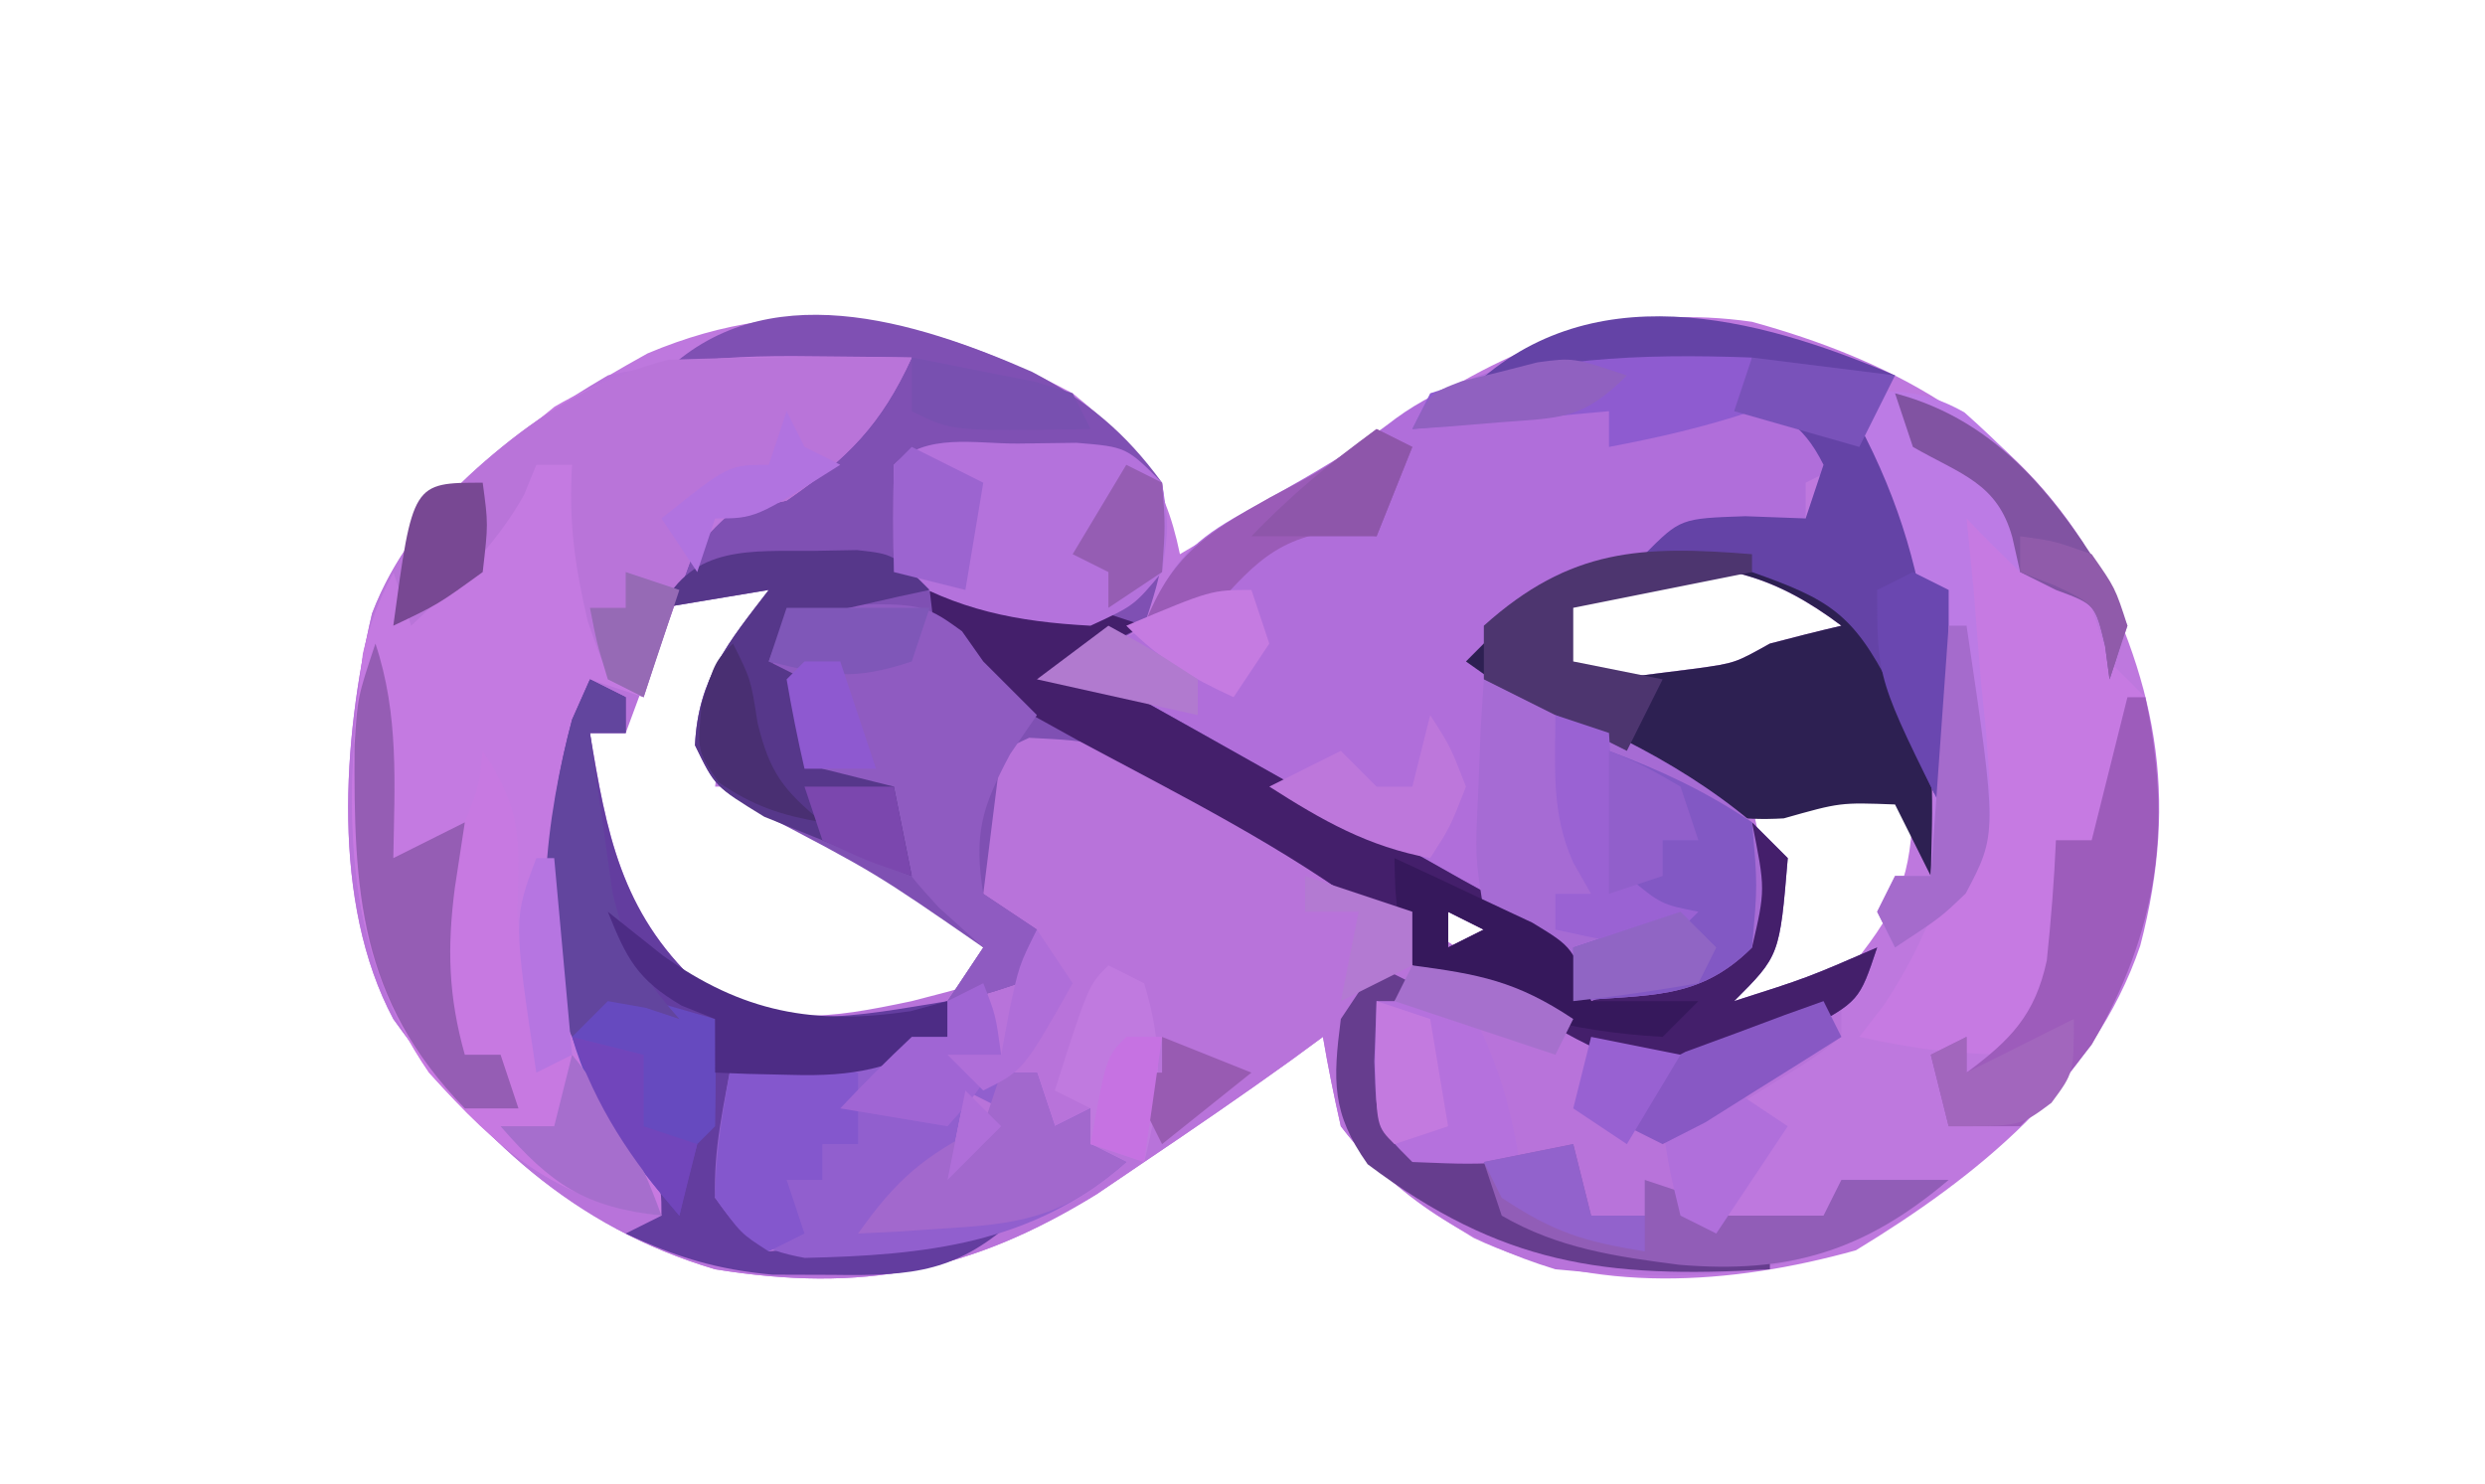 <?xml version="1.0" encoding="UTF-8"?>
<svg version="1.1" xmlns="http://www.w3.org/2000/svg" width="139" height="83">
<path d="M0 0 C3.503 2.86 5.103 4.636 6 9 C7.501 8.105 9 7.209 10.5 6.312 C11.413 5.767 12.325 5.222 13.266 4.66 C15.623 3.229 17.938 1.751 20.25 0.25 C25.89 -3.258 31.309 -4.947 38 -4 C45.673 -1.88 52.122 1.544 56.504 8.328 C60.592 15.921 61.931 22.449 59.715 30.906 C57.082 38.617 50.57 43.83 43.812 47.938 C36.828 49.884 29.135 50.423 22.438 47.25 C19.537 45.506 17.061 43.721 15 41 C14.623 39.343 14.284 37.676 14 36 C13.406 36.436 12.811 36.871 12.199 37.32 C9.497 39.262 6.76 41.141 4 43 C3.123 43.594 2.247 44.189 1.344 44.801 C-5.717 49.152 -11.778 50.33 -20 49 C-27.943 46.644 -33.24 41.64 -38 35 C-41.475 28.484 -40.848 19.376 -39.188 12.312 C-36.6 5.549 -29.906 1.166 -23.781 -2.23 C-15.241 -5.84 -7.879 -4.183 0 0 Z M-24 13 C-24.975 16.09 -24.975 16.09 -25 19 C-25.66 19 -26.32 19 -27 19 C-27.458 24.72 -26.638 27.553 -23 32 C-19.7 35.3 -16.628 35.923 -12 36 C-9.161 34.936 -6.591 33.568 -4 32 C-8.018 27.463 -12.494 24.542 -18 22 C-18.66 22 -19.32 22 -20 22 C-19.25 15.375 -19.25 15.375 -17 12 C-13.875 11.312 -13.875 11.312 -11 11 C-11 10.67 -11 10.34 -11 10 C-16.171 9.69 -19.714 9.939 -24 13 Z M25 14 C28.313 16.208 28.835 16.197 32.562 15.688 C33.348 15.588 34.133 15.489 34.941 15.387 C37.054 15.087 37.054 15.087 39 14 C40.329 13.648 41.662 13.312 43 13 C39.304 10.228 36.445 9.484 31.938 9.629 C28.911 10.209 27.132 11.868 25 14 Z M45 21 C42.69 21.66 40.38 22.32 38 23 C38.227 24.052 38.454 25.104 38.688 26.188 C39.032 30.388 38.488 31.716 36 35 C39.468 34.703 40.985 34.012 43.75 31.812 C46.234 28.707 46.912 26.948 47 23 C46.34 22.34 45.68 21.68 45 21 Z M21 29 C21 29.66 21 30.32 21 31 C21.66 30.67 22.32 30.34 23 30 C22.34 29.67 21.68 29.34 21 29 Z " fill="#BE78DE" transform="translate(60,22)"/>
<path d="M0 0 C1.297 0.014 1.297 0.014 2.621 0.027 C3.262 0.039 3.902 0.051 4.562 0.062 C2.847 3.816 0.989 5.697 -2.438 8.062 C-3.159 8.227 -3.881 8.393 -4.625 8.562 C-6.565 8.887 -6.565 8.887 -7.5 10.625 C-8.835 14.097 -10.157 17.57 -11.438 21.062 C-12.098 21.062 -12.758 21.062 -13.438 21.062 C-12.513 26.644 -11.712 31.033 -7.438 35.062 C-3.243 37.556 -0.116 37.048 4.562 36.062 C7.851 35.218 7.851 35.218 10.562 34.062 C11.057 33.072 11.057 33.072 11.562 32.062 C10.242 31.402 8.922 30.742 7.562 30.062 C7.474 26.863 7.652 24.136 8.562 21.062 C11.492 20.193 13.044 19.852 15.918 21.019 C16.711 21.514 17.504 22.009 18.32 22.52 C19.193 23.055 20.066 23.591 20.965 24.143 C21.863 24.714 22.762 25.286 23.688 25.875 C25.047 26.715 25.047 26.715 26.434 27.572 C29.845 29.687 33.223 31.836 36.562 34.062 C41.535 37.314 44.452 38.729 50.562 38.062 C53.884 37.151 53.884 37.151 56.562 36.062 C56.562 36.722 56.562 37.383 56.562 38.062 C54.883 39.352 54.883 39.352 52.688 40.688 C51.968 41.134 51.249 41.58 50.508 42.039 C48.562 43.062 48.562 43.062 46.562 43.062 C47.553 45.538 47.553 45.538 48.562 48.062 C50.873 48.062 53.182 48.062 55.562 48.062 C56.057 47.072 56.057 47.072 56.562 46.062 C58.542 46.062 60.523 46.062 62.562 46.062 C55.791 51.58 49.053 51.903 40.562 51.062 C35.776 49.603 31.611 47.087 28.562 43.062 C28.186 41.405 27.847 39.738 27.562 38.062 C26.968 38.498 26.374 38.934 25.762 39.383 C23.059 41.325 20.323 43.204 17.562 45.062 C16.686 45.657 15.809 46.251 14.906 46.863 C7.845 51.214 1.785 52.392 -6.438 51.062 C-14.381 48.706 -19.678 43.703 -24.438 37.062 C-27.913 30.546 -27.286 21.439 -25.625 14.375 C-23.324 8.353 -17.856 4.24 -12.438 1.062 C-8.264 0.178 -4.256 -0.058 0 0 Z " fill="#B873DA" transform="translate(46.438,19.938)"/>
<path d="M0 0 C2.35 1.808 3.399 3.438 5 6 C4.34 6.33 3.68 6.66 3 7 C3 7.66 3 8.32 3 9 C2.443 9.098 1.886 9.196 1.312 9.297 C-4.208 10.379 -9.251 11.898 -14 15 C-14.33 15.66 -14.66 16.32 -15 17 C-13.917 17.568 -12.834 18.137 -11.719 18.723 C-10.312 19.501 -8.906 20.281 -7.5 21.062 C-6.427 21.618 -6.427 21.618 -5.332 22.186 C-3.313 23.33 -1.642 24.358 0 26 C0.594 29.684 0.594 29.684 0 33 C-3.006 36.006 -5.824 35.596 -10 36 C-10 35.34 -10 34.68 -10 34 C-13.629 31.899 -17.258 29.799 -20.889 27.701 C-22.123 26.988 -23.356 26.274 -24.59 25.56 C-26.367 24.531 -28.144 23.504 -29.922 22.477 C-30.99 21.859 -32.058 21.241 -33.159 20.604 C-35.414 19.331 -37.669 18.126 -40 17 C-39.051 16.753 -38.102 16.505 -37.125 16.25 C-33.917 15.378 -33.917 15.378 -33.109 13.113 C-31.628 10.291 -29.889 9.475 -27.125 7.938 C-24.598 6.516 -22.206 5.159 -19.906 3.391 C-14.76 -0.364 -6.156 -1.267 0 0 Z " fill="#B06EDA" transform="translate(98,20)"/>
<path d="M0 0 C3.114 1.645 5.196 3.359 7.277 6.203 C7.736 9.414 7.308 11.111 6.277 14.203 C4.215 15.391 4.215 15.391 2.277 16.203 C3.12 16.672 3.963 17.141 4.832 17.624 C7.955 19.365 11.071 21.118 14.185 22.874 C15.535 23.633 16.886 24.389 18.239 25.141 C20.183 26.222 22.119 27.315 24.055 28.41 C24.662 28.745 25.269 29.079 25.895 29.424 C30.163 31.862 30.163 31.862 31.277 35.203 C33.917 34.213 36.557 33.223 39.277 32.203 C39.607 29.893 39.937 27.583 40.277 25.203 C40.937 25.863 41.597 26.523 42.277 27.203 C41.823 32.658 41.823 32.658 39.277 35.203 C43.357 33.902 43.357 33.902 47.277 32.203 C46.277 35.203 46.277 35.203 43.152 36.891 C39.387 38.335 36.328 38.709 32.277 38.203 C29.754 37.071 27.623 35.708 25.277 34.203 C24.576 33.873 23.875 33.543 23.152 33.203 C21.277 32.203 21.277 32.203 19.102 30.41 C15.938 27.938 12.681 25.901 9.215 23.891 C8.603 23.519 7.992 23.147 7.361 22.764 C3.833 20.676 3.833 20.676 -0.156 20.473 C-0.932 20.834 -0.932 20.834 -1.723 21.203 C-2.053 23.843 -2.383 26.483 -2.723 29.203 C-1.733 29.863 -0.743 30.523 0.277 31.203 C-0.053 32.193 -0.383 33.183 -0.723 34.203 C-2.785 34.891 -2.785 34.891 -4.723 35.203 C-4.063 34.213 -3.403 33.223 -2.723 32.203 C-8.747 28.033 -8.747 28.033 -15.223 24.641 C-17.723 23.203 -17.723 23.203 -18.848 20.891 C-18.673 17.133 -16.972 15.134 -14.723 12.203 C-16.703 12.533 -18.683 12.863 -20.723 13.203 C-18.576 8.508 -15.755 6.77 -11.367 4.414 C-10.824 4.014 -10.282 3.615 -9.723 3.203 C-9.723 2.213 -9.723 1.223 -9.723 0.203 C-13.353 0.203 -16.983 0.203 -20.723 0.203 C-14.983 -5.537 -6.54 -2.862 0 0 Z M23.277 30.203 C23.277 30.863 23.277 31.523 23.277 32.203 C23.937 31.873 24.597 31.543 25.277 31.203 C24.617 30.873 23.957 30.543 23.277 30.203 Z " fill="#7F50B3" transform="translate(57.723,20.797)"/>
<path d="M0 0 C1.297 0.014 1.297 0.014 2.621 0.027 C3.262 0.039 3.902 0.051 4.562 0.062 C2.847 3.816 0.989 5.697 -2.438 8.062 C-3.159 8.227 -3.881 8.393 -4.625 8.562 C-6.59 8.892 -6.59 8.892 -7.562 10.75 C-8.602 13.497 -9.547 16.263 -10.438 19.062 C-11.428 18.733 -12.418 18.402 -13.438 18.062 C-15.544 27.543 -15.463 35.636 -10.531 44.102 C-9.438 46.062 -9.438 46.062 -9.438 48.062 C-15.329 47.243 -18.528 44.396 -22.438 40.062 C-27.429 32.791 -27.166 25.076 -26.141 16.613 C-24.658 10.179 -20.398 6.861 -15.422 2.812 C-10.536 -0.052 -5.552 -0.076 0 0 Z " fill="#C47AE1" transform="translate(46.438,19.938)"/>
<path d="M0 0 C3.331 1.571 5.549 3.211 8 6 C8.33 6.99 8.66 7.98 9 9 C9.66 9.66 10.32 10.32 11 11 C10.977 13.164 10.977 13.164 10.625 15.625 C10.459 16.851 10.459 16.851 10.289 18.102 C10.146 19.041 10.146 19.041 10 20 C8.68 19.67 7.36 19.34 6 19 C6.34 20.299 6.34 20.299 6.688 21.625 C7.063 25.683 6.053 27.552 4 31 C0.727 31 -1.847 30.701 -5 30 C-4.555 29.426 -4.111 28.853 -3.652 28.262 C2.492 19.039 1.199 10.515 0 0 Z " fill="#C67AE2" transform="translate(109,28)"/>
<path d="M0 0 C0.66 0.33 1.32 0.66 2 1 C2 1.66 2 2.32 2 3 C1.34 3 0.68 3 0 3 C0.924 8.582 1.726 12.97 6 17 C10.522 19.843 14.974 18.81 20 18 C20 18.66 20 19.32 20 20 C16.598 22.094 13.947 22.179 10 22 C9.01 24.31 8.02 26.62 7 29 C7.99 29.33 8.98 29.66 10 30 C10 30.66 10 31.32 10 32 C17.042 31.281 17.042 31.281 24 30 C20.587 33.162 18.144 33.381 13.562 33.312 C12.45 33.309 11.338 33.305 10.191 33.301 C7.072 33.007 4.821 32.323 2 31 C2.66 30.67 3.32 30.34 4 30 C3.567 29.273 3.134 28.546 2.688 27.797 C-2.162 19.04 -3.6 12.002 -1 2.25 C-0.67 1.508 -0.34 0.765 0 0 Z " fill="#633D9F" transform="translate(33,38)"/>
<path d="M0 0 C-1.715 3.753 -3.574 5.634 -7 8 C-7.722 8.165 -8.444 8.33 -9.188 8.5 C-11.152 8.829 -11.152 8.829 -12.125 10.688 C-13.165 13.435 -14.109 16.201 -15 19 C-17 18 -17 18 -18.125 14.75 C-18.855 11.623 -19.192 9.174 -19 6 C-19.66 6 -20.32 6 -21 6 C-21.227 6.557 -21.454 7.114 -21.688 7.688 C-23.359 10.632 -25.553 12.682 -28 15 C-28.33 14.01 -28.66 13.02 -29 12 C-25.526 6.412 -20.006 1.779 -13.625 0.125 C-9.079 -0.032 -4.547 -0.082 0 0 Z " fill="#B974D9" transform="translate(51,20)"/>
<path d="M0 0 C4.181 1.549 6.76 3.109 9 7 C10.358 10.58 10.073 14.214 10 18 C9.34 16.68 8.68 15.36 8 14 C4.934 13.883 4.934 13.883 1.777 14.777 C-3.242 15.073 -5.474 13.41 -9.438 10.562 C-10.074 10.129 -10.71 9.695 -11.365 9.248 C-12.922 8.183 -14.463 7.094 -16 6 C-10.533 0.389 -7.722 -0.728 0 0 Z M-13 5 C-9.687 7.208 -9.165 7.197 -5.438 6.688 C-4.652 6.588 -3.867 6.489 -3.059 6.387 C-0.946 6.087 -0.946 6.087 1 5 C2.329 4.648 3.662 4.312 5 4 C1.304 1.228 -1.555 0.484 -6.062 0.629 C-9.089 1.209 -10.868 2.868 -13 5 Z " fill="#2D2052" transform="translate(98,31)"/>
<path d="M0 0 C1 3.875 1 3.875 1 5 C1.66 5 2.32 5 3 5 C3.33 5.99 3.66 6.98 4 8 C4.66 7.67 5.32 7.34 6 7 C6 7.66 6 8.32 6 9 C6.66 9.33 7.32 9.66 8 10 C2.759 14.612 -3.273 15.211 -9.984 15.363 C-12.596 14.893 -13.489 14.167 -15 12 C-15.101 9.215 -14.499 6.765 -14 4 C-12.144 4.031 -12.144 4.031 -10.25 4.062 C-7.336 4.068 -4.79 3.93 -2 3 C-2 2.34 -2 1.68 -2 1 C-1.34 0.67 -0.68 0.34 0 0 Z M-1 6 C-1.33 7.65 -1.66 9.3 -2 11 C-1.01 9.68 -0.02 8.36 1 7 C0.34 6.67 -0.32 6.34 -1 6 Z " fill="#915FCE" transform="translate(55,55)"/>
<path d="M0 0 C1.438 0.142 2.875 0.289 4.312 0.438 C5.113 0.519 5.914 0.6 6.738 0.684 C9 1 9 1 12 2 C10.02 2.99 10.02 2.99 8 4 C8.843 4.469 9.686 4.938 10.554 5.421 C13.678 7.162 16.794 8.915 19.908 10.671 C21.257 11.43 22.609 12.186 23.962 12.938 C25.905 14.019 27.842 15.112 29.777 16.207 C30.385 16.542 30.992 16.876 31.618 17.221 C35.886 19.658 35.886 19.658 37 23 C40.96 21.515 40.96 21.515 45 20 C45.33 17.69 45.66 15.38 46 13 C46.66 13.66 47.32 14.32 48 15 C47.545 20.455 47.545 20.455 45 23 C49.08 21.698 49.08 21.698 53 20 C52 23 52 23 48.875 24.688 C45.109 26.132 42.051 26.506 38 26 C35.476 24.868 33.346 23.505 31 22 C30.299 21.67 29.598 21.34 28.875 21 C27 20 27 20 25.055 18.312 C19.867 14.385 14.033 11.493 8.309 8.422 C7.387 7.911 6.465 7.401 5.516 6.875 C4.673 6.419 3.83 5.962 2.962 5.492 C1 4 1 4 0.218 1.82 C0.146 1.22 0.074 0.619 0 0 Z M29 18 C29 18.66 29 19.32 29 20 C29.66 19.67 30.32 19.34 31 19 C30.34 18.67 29.68 18.34 29 18 Z " fill="#441F6B" transform="translate(52,33)"/>
<path d="M0 0 C1.327 3.981 1.069 7.85 1 12 C3.016 11.284 3.016 11.284 5 10 C5.805 7.95 5.805 7.95 6 6 C8.244 9.366 8.053 11.005 7.938 14.926 C8.025 17.845 8.923 20.308 10 23 C10.66 23 11.32 23 12 23 C16 29.75 16 29.75 16 32 C10.108 31.18 6.909 28.333 3 24 C-1.459 17.504 -1.703 10.678 -1 3 C-0.67 2.01 -0.34 1.02 0 0 Z " fill="#C779E1" transform="translate(21,36)"/>
<path d="M0 0 C5.352 2.054 10.572 4.295 15 8 C15.75 11.75 15.75 11.75 15 15 C11.994 18.006 9.176 17.596 5 18 C5 17.34 5 16.68 5 16 C4.181 15.602 3.363 15.203 2.52 14.793 C1.688 14.201 0.857 13.61 0 13 C-0.488 9.863 -0.488 9.863 -0.312 6.312 C-0.267 5.133 -0.222 3.954 -0.176 2.738 C-0.118 1.835 -0.06 0.931 0 0 Z " fill="#A66BD4" transform="translate(83,38)"/>
<path d="M0 0 C-0.66 0.66 -1.32 1.32 -2 2 C-1.639 2.571 -1.278 3.142 -0.906 3.73 C3.209 10.921 3.577 16.822 3 25 C1.696 22.485 0.695 20.131 -0.25 17.438 C-2.346 13.319 -3.704 12.516 -8 11 C-11.237 10.292 -11.237 10.292 -14 10 C-12 8 -12 8 -8.375 7.875 C-6.704 7.937 -6.704 7.937 -5 8 C-4.67 7.01 -4.34 6.02 -4 5 C-5.255 2.489 -6.501 2.129 -9 1 C-8.67 0.67 -8.34 0.34 -8 0 C-13.447 -0.097 -18.639 -0.129 -24 1 C-17.223 -5.777 -7.752 -3.322 0 0 Z " fill="#6443A6" transform="translate(106,21)"/>
<path d="M0 0 C7.491 -0.368 7.491 -0.368 9.812 1.312 C10.204 1.869 10.596 2.426 11 3 C11.557 3.557 12.114 4.114 12.688 4.688 C13.337 5.337 13.337 5.337 14 6 C13.505 6.722 13.01 7.444 12.5 8.188 C10.907 11.175 10.462 12.679 11 16 C11.99 16.66 12.98 17.32 14 18 C13.67 18.99 13.34 19.98 13 21 C10.938 21.688 10.938 21.688 9 22 C9.66 21.01 10.32 20.02 11 19 C10.175 18.258 9.35 17.515 8.5 16.75 C6 14 6 14 6 10 C4.35 9.67 2.7 9.34 1 9 C-1.125 3.375 -1.125 3.375 0 0 Z " fill="#8F5BC1" transform="translate(44,34)"/>
<path d="M0 0 C1.082 -0.014 2.163 -0.028 3.277 -0.043 C6.062 0.188 6.062 0.188 8.062 2.188 C8.438 4.625 8.438 4.625 8.062 7.188 C6.5 9.062 6.5 9.062 4.062 10.188 C-0.06 9.967 -3.384 9.32 -6.938 7.188 C-6.98 5.188 -6.978 3.187 -6.938 1.188 C-5.13 -0.62 -2.433 0.014 0 0 Z " fill="#B472DC" transform="translate(56.938,24.812)"/>
<path d="M0 0 C2.717 -0.191 4.477 -0.297 6.879 1.066 C10.958 4.691 13.736 8.001 16 13 C15.67 13.99 15.34 14.98 15 16 C14.918 15.381 14.835 14.762 14.75 14.125 C14.207 11.846 14.207 11.846 12.125 10.938 C11.424 10.628 10.723 10.319 10 10 C8.977 9.024 7.973 8.026 7 7 C7.195 8.97 7.195 8.97 7.395 10.98 C7.535 12.716 7.674 14.452 7.812 16.188 C7.947 17.484 7.947 17.484 8.084 18.807 C8.557 25.303 8.557 25.303 5.512 29.113 C4.683 29.736 3.854 30.359 3 31 C2.67 30.34 2.34 29.68 2 29 C2.33 28.34 2.66 27.68 3 27 C3.66 27 4.32 27 5 27 C5.576 16.796 5.385 9.078 0 0 Z " fill="#BC7BE5" transform="translate(103,22)"/>
<path d="M0 0 C1.178 -0.021 1.178 -0.021 2.379 -0.043 C4.438 0.188 4.438 0.188 6.438 2.188 C5.872 2.309 5.306 2.43 4.723 2.555 C3.622 2.806 3.622 2.806 2.5 3.062 C1.769 3.225 1.038 3.387 0.285 3.555 C-1.77 4.017 -1.77 4.017 -2.562 6.188 C-1.903 6.518 -1.242 6.848 -0.562 7.188 C0.062 9.75 0.062 9.75 0.438 12.188 C1.758 12.518 3.078 12.848 4.438 13.188 C4.768 14.838 5.098 16.488 5.438 18.188 C3.761 17.546 2.097 16.873 0.438 16.188 C-0.635 15.754 -1.708 15.321 -2.812 14.875 C-5.562 13.188 -5.562 13.188 -6.688 10.875 C-6.513 7.117 -4.812 5.118 -2.562 2.188 C-4.543 2.518 -6.522 2.848 -8.562 3.188 C-6.799 -0.339 -3.551 0.029 0 0 Z " fill="#56378A" transform="translate(45.562,30.812)"/>
<path d="M0 0 C0.33 0 0.66 0 1 0 C2.53 7.19 1.724 13.036 -2 19.438 C-4 22 -4 22 -6 24 C-7.32 24 -8.64 24 -10 24 C-10.33 22.68 -10.66 21.36 -11 20 C-10.34 19.67 -9.68 19.34 -9 19 C-9 19.66 -9 20.32 -9 21 C-6.537 19.173 -5.166 17.77 -4.512 14.73 C-4.275 12.485 -4.096 10.255 -4 8 C-3.34 8 -2.68 8 -2 8 C-1.856 7.423 -1.711 6.845 -1.562 6.25 C-1.042 4.167 -0.521 2.083 0 0 Z " fill="#9D5CBB" transform="translate(119,39)"/>
<path d="M0 0 C2.972 1.125 5.334 2.223 8 4 C8.312 7.5 8.312 7.5 8 11 C4.994 14.006 2.176 13.596 -2 14 C-2 13.01 -2 12.02 -2 11 C-0.02 10.34 1.96 9.68 4 9 C2.68 8.67 1.36 8.34 0 8 C0 5.36 0 2.72 0 0 Z " fill="#8258C4" transform="translate(90,42)"/>
<path d="M0 0 C1.327 3.981 1.069 7.85 1 12 C2.32 11.34 3.64 10.68 5 10 C4.814 11.217 4.629 12.434 4.438 13.688 C4.01 17.03 4.077 19.72 5 23 C5.66 23 6.32 23 7 23 C7.33 23.99 7.66 24.98 8 26 C7.01 26 6.02 26 5 26 C-0.94 19.88 -1.219 13.853 -1.168 5.707 C-1 3 -1 3 0 0 Z " fill="#955DB4" transform="translate(21,36)"/>
<path d="M0 0 C0.66 0.33 1.32 0.66 2 1 C1.67 1.33 1.34 1.66 1 2 C0.959 4.333 0.958 6.667 1 9 C1.543 9.182 2.085 9.364 2.645 9.551 C3.36 9.802 4.075 10.054 4.812 10.312 C5.52 10.556 6.228 10.8 6.957 11.051 C9 12 9 12 10.438 13.562 C12.606 15.557 14.288 15.499 17.188 15.688 C18.089 15.753 18.99 15.819 19.918 15.887 C20.605 15.924 21.292 15.961 22 16 C22 16.33 22 16.66 22 17 C12.702 17.558 6.94 16.705 -0.5 11.125 C-2.528 8.252 -2.44 6.444 -2 3 C-1.34 2.01 -0.68 1.02 0 0 Z " fill="#663D8E" transform="translate(77,54)"/>
<path d="M0 0 C0.66 0 1.32 0 2 0 C2.33 0.99 2.66 1.98 3 3 C3.66 2.67 4.32 2.34 5 2 C5 2.66 5 3.32 5 4 C5.66 4.33 6.32 4.66 7 5 C3.791 7.85 1.5 8.435 -2.75 8.688 C-3.735 8.753 -4.72 8.819 -5.734 8.887 C-6.482 8.924 -7.23 8.961 -8 9 C-5.844 5.95 -4.31 4.655 -1 3 C-0.67 2.01 -0.34 1.02 0 0 Z " fill="#A268CD" transform="translate(56,60)"/>
<path d="M0 0 C1.65 0 3.3 0 5 0 C6.648 2.967 7.443 5.656 8 9 C5.125 9.125 5.125 9.125 2 9 C0 7 0 7 -0.125 3.375 C-0.084 2.261 -0.043 1.147 0 0 Z " fill="#B571DD" transform="translate(77,56)"/>
<path d="M0 0 C0.33 1.32 0.66 2.64 1 4 C1.99 4 2.98 4 4 4 C4 3.34 4 2.68 4 2 C4.99 2.33 5.98 2.66 7 3 C7 3.33 7 3.66 7 4 C9.31 4 11.62 4 14 4 C14.33 3.34 14.66 2.68 15 2 C16.98 2 18.96 2 21 2 C16.276 5.997 12.062 7.26 5.938 6.75 C2.38 6.289 -0.856 5.826 -4 4 C-4.33 3.01 -4.66 2.02 -5 1 C-3.35 0.67 -1.7 0.34 0 0 Z " fill="#915DB7" transform="translate(88,64)"/>
<path d="M0 0 C2.31 0.66 4.62 1.32 7 2 C7.043 4 7.041 6 7 8 C6.67 8.33 6.34 8.66 6 9 C5.638 10.326 5.303 11.659 5 13 C2.279 9.825 0.172 7.048 -1 3 C-0.67 2.01 -0.34 1.02 0 0 Z " fill="#664ABF" transform="translate(33,55)"/>
<path d="M0 0 C0.66 0.33 1.32 0.66 2 1 C2 1.66 2 2.32 2 3 C1.34 3 0.68 3 0 3 C0.256 4.919 0.531 6.835 0.812 8.75 C0.963 9.817 1.114 10.885 1.27 11.984 C2.013 15.055 2.928 16.661 5 19 C4.072 18.691 4.072 18.691 3.125 18.375 C2.424 18.251 1.722 18.128 1 18 C0.34 18.66 -0.32 19.32 -1 20 C-3.519 14.962 -2.402 7.507 -1 2.25 C-0.67 1.508 -0.34 0.765 0 0 Z " fill="#62459E" transform="translate(33,38)"/>
<path d="M0 0 C0 0.99 0 1.98 0 3 C-2.674 3.891 -5.237 4.477 -8 5 C-8 4.34 -8 3.68 -8 3 C-11.63 3.33 -15.26 3.66 -19 4 C-18.67 3.34 -18.34 2.68 -18 2 C-11.913 0.008 -6.37 -0.235 0 0 Z " fill="#8E5BD0" transform="translate(98,20)"/>
<path d="M0 0 C0 0.33 0 0.66 0 1 C-3.3 1.66 -6.6 2.32 -10 3 C-10 3.99 -10 4.98 -10 6 C-8.35 6.33 -6.7 6.66 -5 7 C-5.66 8.32 -6.32 9.64 -7 11 C-9.64 9.68 -12.28 8.36 -15 7 C-15 6.01 -15 5.02 -15 4 C-10.154 -0.349 -6.165 -0.493 0 0 Z " fill="#4D356F" transform="translate(98,31)"/>
<path d="M0 0 C2.31 0.33 4.62 0.66 7 1 C7 2.32 7 3.64 7 5 C6.34 5 5.68 5 5 5 C5 5.66 5 6.32 5 7 C4.34 7 3.68 7 3 7 C3.33 7.99 3.66 8.98 4 10 C3.01 10.495 3.01 10.495 2 11 C0.438 10 0.438 10 -1 8 C-0.967 5.234 -0.494 2.74 0 0 Z " fill="#8457CD" transform="translate(41,59)"/>
<path d="M0 0 C1.652 0.758 3.296 1.532 4.938 2.312 C5.854 2.742 6.771 3.171 7.715 3.613 C10 5 10 5 11 8 C12.98 8 14.96 8 17 8 C16.34 8.66 15.68 9.32 15 10 C9.774 9.693 5.494 8.607 1 6 C0.062 2.812 0.062 2.812 0 0 Z M3 3 C3 3.66 3 4.32 3 5 C3.66 4.67 4.32 4.34 5 4 C4.34 3.67 3.68 3.34 3 3 Z " fill="#36185C" transform="translate(78,48)"/>
<path d="M0 0 C0.99 0.33 1.98 0.66 3 1 C3.083 2.279 3.165 3.558 3.25 4.875 C3.459 7.053 3.459 7.053 4 9 C5.921 10.59 5.921 10.59 8 11 C7.34 11.66 6.68 12.32 6 13 C2.875 12.625 2.875 12.625 0 12 C0 11.34 0 10.68 0 10 C0.66 10 1.32 10 2 10 C1.67 9.422 1.34 8.845 1 8.25 C-0.244 5.45 0 3.018 0 0 Z " fill="#9A62D3" transform="translate(87,40)"/>
<path d="M0 0 C0.66 0.33 1.32 0.66 2 1 C1.34 2.65 0.68 4.3 0 6 C-1.083 5.845 -1.083 5.845 -2.188 5.688 C-6.107 6.123 -7.35 8.21 -10 11 C-10.99 11 -11.98 11 -13 11 C-11.524 7.111 -9.512 5.813 -5.938 3.812 C-2.779 2.164 -2.779 2.164 0 0 Z " fill="#9A5BB7" transform="translate(77,24)"/>
<path d="M0 0 C5.887 1.558 9.19 6.02 12.238 11.039 C13 13 13 13 12 16 C11.918 15.381 11.835 14.762 11.75 14.125 C11.212 11.817 11.212 11.817 9 11 C8.34 10.67 7.68 10.34 7 10 C6.856 9.361 6.711 8.721 6.562 8.062 C5.73 5.01 3.653 4.526 1 3 C0.67 2.01 0.34 1.02 0 0 Z " fill="#8153A2" transform="translate(106,22)"/>
<path d="M0 0 C1.011 0.804 2.021 1.609 3.062 2.438 C7.526 5.621 11.487 6.374 16.938 5.562 C17.618 5.377 18.299 5.191 19 5 C19 5.66 19 6.32 19 7 C15.938 8.784 13.779 9.229 10.25 9.125 C9.451 9.107 8.652 9.089 7.828 9.07 C7.225 9.047 6.622 9.024 6 9 C6 8.01 6 7.02 6 6 C5.381 5.753 4.763 5.505 4.125 5.25 C1.649 3.794 1.049 2.622 0 0 Z " fill="#4D2C85" transform="translate(34,51)"/>
<path d="M0 0 C1.125 1.75 1.125 1.75 2 4 C1.125 6.25 1.125 6.25 0 8 C-3.485 7.355 -6.028 5.899 -9 4 C-7.68 3.34 -6.36 2.68 -5 2 C-4.34 2.66 -3.68 3.32 -3 4 C-2.34 4 -1.68 4 -1 4 C-0.67 2.68 -0.34 1.36 0 0 Z " fill="#BD77DB" transform="translate(80,40)"/>
<path d="M0 0 C0.66 0.33 1.32 0.66 2 1 C3.114 4.647 2.943 7.333 2 11 C1.01 10.67 0.02 10.34 -1 10 C-1 9.34 -1 8.68 -1 8 C-1.66 7.67 -2.32 7.34 -3 7 C-1.125 1.125 -1.125 1.125 0 0 Z " fill="#C07ADF" transform="translate(62,54)"/>
<path d="M0 0 C2.325 2.853 3.751 5.541 5 9 C0.686 8.521 -1.166 7.254 -4 4 C-3.01 4 -2.02 4 -1 4 C-0.67 2.68 -0.34 1.36 0 0 Z " fill="#A66ECD" transform="translate(32,59)"/>
<path d="M0 0 C0.688 1.75 0.688 1.75 1 4 C-0.438 6.25 -0.438 6.25 -2 8 C-4.97 7.505 -4.97 7.505 -8 7 C-6.71 5.624 -5.373 4.292 -4 3 C-3.34 3 -2.68 3 -2 3 C-2 2.34 -2 1.68 -2 1 C-1.34 0.67 -0.68 0.34 0 0 Z " fill="#A065D4" transform="translate(55,55)"/>
<path d="M0 0 C0.66 0.33 1.32 0.66 2 1 C2 5.29 2 9.58 2 14 C-2 6 -2 6 -2 1 C-1.34 0.67 -0.68 0.34 0 0 Z " fill="#6A47B0" transform="translate(107,32)"/>
<path d="M0 0 C0.99 0.66 1.98 1.32 3 2 C1.02 4.97 1.02 4.97 -1 8 C-1.66 7.67 -2.32 7.34 -3 7 C-3.625 4.438 -3.625 4.438 -4 2 C-2.68 1.34 -1.36 0.68 0 0 Z " fill="#B06FDB" transform="translate(97,61)"/>
<path d="M0 0 C0.33 0.66 0.66 1.32 1 2 C-0.619 3.03 -2.245 4.049 -3.875 5.062 C-4.78 5.631 -5.685 6.199 -6.617 6.785 C-7.404 7.186 -8.19 7.587 -9 8 C-9.66 7.67 -10.32 7.34 -11 7 C-10 4 -10 4 -7.715 2.832 C-6.798 2.496 -5.882 2.159 -4.938 1.812 C-4.018 1.468 -3.099 1.124 -2.152 0.77 C-1.442 0.516 -0.732 0.262 0 0 Z " fill="#8858C4" transform="translate(102,56)"/>
<path d="M0 0 C0.33 0 0.66 0 1 0 C2.721 11.639 2.721 11.639 0.953 14.977 C-0.438 16.312 -0.438 16.312 -3 18 C-3.33 17.34 -3.66 16.68 -4 16 C-3.67 15.34 -3.34 14.68 -3 14 C-2.34 14 -1.68 14 -1 14 C-0.67 9.38 -0.34 4.76 0 0 Z " fill="#A56BCC" transform="translate(109,35)"/>
<path d="M0 0 C0.66 0.99 1.32 1.98 2 3 C-0.75 7.875 -0.75 7.875 -3 9 C-3.66 8.34 -4.32 7.68 -5 7 C-4.01 7 -3.02 7 -2 7 C-1.856 6.216 -1.711 5.433 -1.562 4.625 C-1 2 -1 2 0 0 Z M-4 9 C-3.34 9.66 -2.68 10.32 -2 11 C-2.99 11.99 -3.98 12.98 -5 14 C-4.67 12.35 -4.34 10.7 -4 9 Z " fill="#AF6ED9" transform="translate(58,52)"/>
<path d="M0 0 C0 3 0 3 -1.25 4.688 C-3 6 -3 6 -7 6 C-7.33 4.68 -7.66 3.36 -8 2 C-7.34 1.67 -6.68 1.34 -6 1 C-6 1.66 -6 2.32 -6 3 C-4.02 2.01 -2.04 1.02 0 0 Z " fill="#A266BD" transform="translate(116,57)"/>
<path d="M0 0 C1.32 0.66 2.64 1.32 4 2 C3.67 3.98 3.34 5.96 3 8 C1.68 7.67 0.36 7.34 -1 7 C-1.043 5 -1.041 3 -1 1 C-0.67 0.67 -0.34 0.34 0 0 Z " fill="#9C64D0" transform="translate(51,25)"/>
<path d="M0 0 C2.64 0 5.28 0 8 0 C7.67 0.99 7.34 1.98 7 3 C3.71 4.097 2.287 3.8 -1 3 C-0.67 2.01 -0.34 1.02 0 0 Z " fill="#7F57B8" transform="translate(44,34)"/>
<path d="M0 0 C1.481 0.281 2.96 0.575 4.438 0.875 C5.673 1.119 5.673 1.119 6.934 1.367 C7.616 1.576 8.297 1.785 9 2 C9.33 2.66 9.66 3.32 10 4 C2.25 4.125 2.25 4.125 0 3 C0 2.01 0 1.02 0 0 Z " fill="#7850B0" transform="translate(51,20)"/>
<path d="M0 0 C0.33 0.99 0.66 1.98 1 3 C0.01 4.485 0.01 4.485 -1 6 C-3.468 4.848 -5.048 3.952 -7 2 C-2.25 0 -2.25 0 0 0 Z " fill="#C57BE1" transform="translate(70,33)"/>
<path d="M0 0 C1.32 0.33 2.64 0.66 4 1 C4 2.32 4 3.64 4 5 C4.99 5.33 5.98 5.66 7 6 C6.67 7.32 6.34 8.64 6 10 C3.257 6.8 1.37 3.995 0 0 Z " fill="#7145BB" transform="translate(32,58)"/>
<path d="M0 0 C0.33 0.66 0.66 1.32 1 2 C1.66 2.33 2.32 2.66 3 3 C-1.75 6 -1.75 6 -4 6 C-4.33 6.99 -4.66 7.98 -5 9 C-5.66 8.01 -6.32 7.02 -7 6 C-3.25 3 -3.25 3 -1 3 C-0.67 2.01 -0.34 1.02 0 0 Z " fill="#B173E0" transform="translate(44,23)"/>
<path d="M0 0 C0.33 1.32 0.66 2.64 1 4 C1.99 4 2.98 4 4 4 C4 4.66 4 5.32 4 6 C0.625 5.453 -1.082 4.945 -4 3 C-4.33 2.34 -4.66 1.68 -5 1 C-3.35 0.67 -1.7 0.34 0 0 Z " fill="#9262CC" transform="translate(88,64)"/>
<path d="M0 0 C0.99 0.33 1.98 0.66 3 1 C3.33 2.98 3.66 4.96 4 7 C3.01 7.33 2.02 7.66 1 8 C0 7 0 7 -0.062 3.438 C-0.042 2.303 -0.021 1.169 0 0 Z " fill="#C37ADF" transform="translate(77,56)"/>
<path d="M0 0 C3.735 0.498 5.812 0.875 9 3 C8.67 3.66 8.34 4.32 8 5 C5 4 2 3 -1 2 C-0.67 1.34 -0.34 0.68 0 0 Z " fill="#A670CD" transform="translate(79,54)"/>
<path d="M0 0 C1.938 0.812 1.938 0.812 4 2 C4.33 2.99 4.66 3.98 5 5 C4.34 5 3.68 5 3 5 C3 5.66 3 6.32 3 7 C2.01 7.33 1.02 7.66 0 8 C0 5.36 0 2.72 0 0 Z " fill="#915FCB" transform="translate(90,42)"/>
<path d="M0 0 C0.66 0 1.32 0 2 0 C2.66 1.98 3.32 3.96 4 6 C2.68 6 1.36 6 0 6 C-0.382 4.344 -0.714 2.675 -1 1 C-0.67 0.67 -0.34 0.34 0 0 Z " fill="#8E59D0" transform="translate(45,37)"/>
<path d="M0 0 C2.5 1.375 2.5 1.375 5 3 C5 3.66 5 4.32 5 5 C0.545 4.01 0.545 4.01 -4 3 C-2.68 2.01 -1.36 1.02 0 0 Z " fill="#B17ACF" transform="translate(62,35)"/>
<path d="M0 0 C0.66 0.33 1.32 0.66 2 1 C2.188 3.375 2.188 3.375 2 6 C1.01 6.66 0.02 7.32 -1 8 C-1 7.34 -1 6.68 -1 6 C-1.66 5.67 -2.32 5.34 -3 5 C-2.01 3.35 -1.02 1.7 0 0 Z " fill="#955DB3" transform="translate(63,26)"/>
<path d="M0 0 C1 2 1 2 1.375 4.438 C2.056 7.23 2.822 8.201 5 10 C2.68 9.6 1.137 9.094 -0.812 7.75 C-2 6 -2 6 -1.75 3.375 C-1 1 -1 1 0 0 Z " fill="#492F72" transform="translate(41,36)"/>
<path d="M0 0 C1.98 0.66 3.96 1.32 6 2 C6 2.99 6 3.98 6 5 C4.02 5.99 4.02 5.99 2 7 C2.33 5.35 2.66 3.7 3 2 C2.01 2 1.02 2 0 2 C0 1.34 0 0.68 0 0 Z " fill="#B37AD2" transform="translate(73,49)"/>
<path d="M0 0 C0.33 0 0.66 0 1 0 C1.33 3.63 1.66 7.26 2 11 C1.01 11.495 1.01 11.495 0 12 C-1.286 3.429 -1.286 3.429 0 0 Z " fill="#B675E1" transform="translate(30,48)"/>
<path d="M0 0 C0.312 2.312 0.312 2.312 0 5 C-2.5 6.812 -2.5 6.812 -5 8 C-3.919 0 -3.919 0 0 0 Z " fill="#784893" transform="translate(27,27)"/>
<path d="M0 0 C0.66 0.33 1.32 0.66 2 1 C1.34 2.65 0.68 4.3 0 6 C-2.31 6 -4.62 6 -7 6 C-4.833 3.725 -2.544 1.842 0 0 Z " fill="#8E56AA" transform="translate(77,24)"/>
<path d="M0 0 C2.64 0.33 5.28 0.66 8 1 C7.34 2.32 6.68 3.64 6 5 C3.69 4.34 1.38 3.68 -1 3 C-0.67 2.01 -0.34 1.02 0 0 Z " fill="#7952BA" transform="translate(98,20)"/>
<path d="M0 0 C0.66 0.66 1.32 1.32 2 2 C1.67 2.66 1.34 3.32 1 4 C-1.322 4.407 -3.657 4.744 -6 5 C-6 4.01 -6 3.02 -6 2 C-4.02 1.34 -2.04 0.68 0 0 Z " fill="#9065C4" transform="translate(94,51)"/>
<path d="M0 0 C1.875 0.25 1.875 0.25 4 1 C5.312 2.875 5.312 2.875 6 5 C5.67 5.99 5.34 6.98 5 8 C4.876 7.072 4.876 7.072 4.75 6.125 C4.187 3.816 4.187 3.816 1.938 2.75 C1.298 2.502 0.659 2.255 0 2 C0 1.34 0 0.68 0 0 Z " fill="#905BAA" transform="translate(113,30)"/>
<path d="M0 0 C-2.495 2.495 -3.673 2.359 -7.125 2.625 C-8.035 2.7 -8.945 2.775 -9.883 2.852 C-10.931 2.925 -10.931 2.925 -12 3 C-11 1 -11 1 -9.258 0.332 C-8.554 0.161 -7.85 -0.011 -7.125 -0.188 C-6.426 -0.367 -5.728 -0.546 -5.008 -0.73 C-3 -1 -3 -1 0 0 Z " fill="#9061C0" transform="translate(91,21)"/>
<path d="M0 0 C1.65 0.33 3.3 0.66 5 1 C3.515 3.475 3.515 3.475 2 6 C1.01 5.34 0.02 4.68 -1 4 C-0.67 2.68 -0.34 1.36 0 0 Z " fill="#9861D2" transform="translate(89,58)"/>
<path d="M0 0 C1.65 0 3.3 0 5 0 C5.33 1.65 5.66 3.3 6 5 C3.562 4.188 3.562 4.188 1 3 C0.67 2.01 0.34 1.02 0 0 Z " fill="#7B47AE" transform="translate(45,44)"/>
<path d="M0 0 C2.475 0.99 2.475 0.99 5 2 C3.35 3.32 1.7 4.64 0 6 C-0.66 4.68 -1.32 3.36 -2 2 C-1.34 2 -0.68 2 0 2 C0 1.34 0 0.68 0 0 Z " fill="#985BB2" transform="translate(65,58)"/>
<path d="M0 0 C0.66 0 1.32 0 2 0 C1.67 2.31 1.34 4.62 1 7 C0.01 6.67 -0.98 6.34 -2 6 C-1.125 1.125 -1.125 1.125 0 0 Z " fill="#C672E2" transform="translate(63,58)"/>
<path d="M0 0 C0.99 0.33 1.98 0.66 3 1 C2.34 2.98 1.68 4.96 1 7 C0.34 6.67 -0.32 6.34 -1 6 C-1.625 3.938 -1.625 3.938 -2 2 C-1.34 2 -0.68 2 0 2 C0 1.34 0 0.68 0 0 Z " fill="#966AB5" transform="translate(35,32)"/>
</svg>
